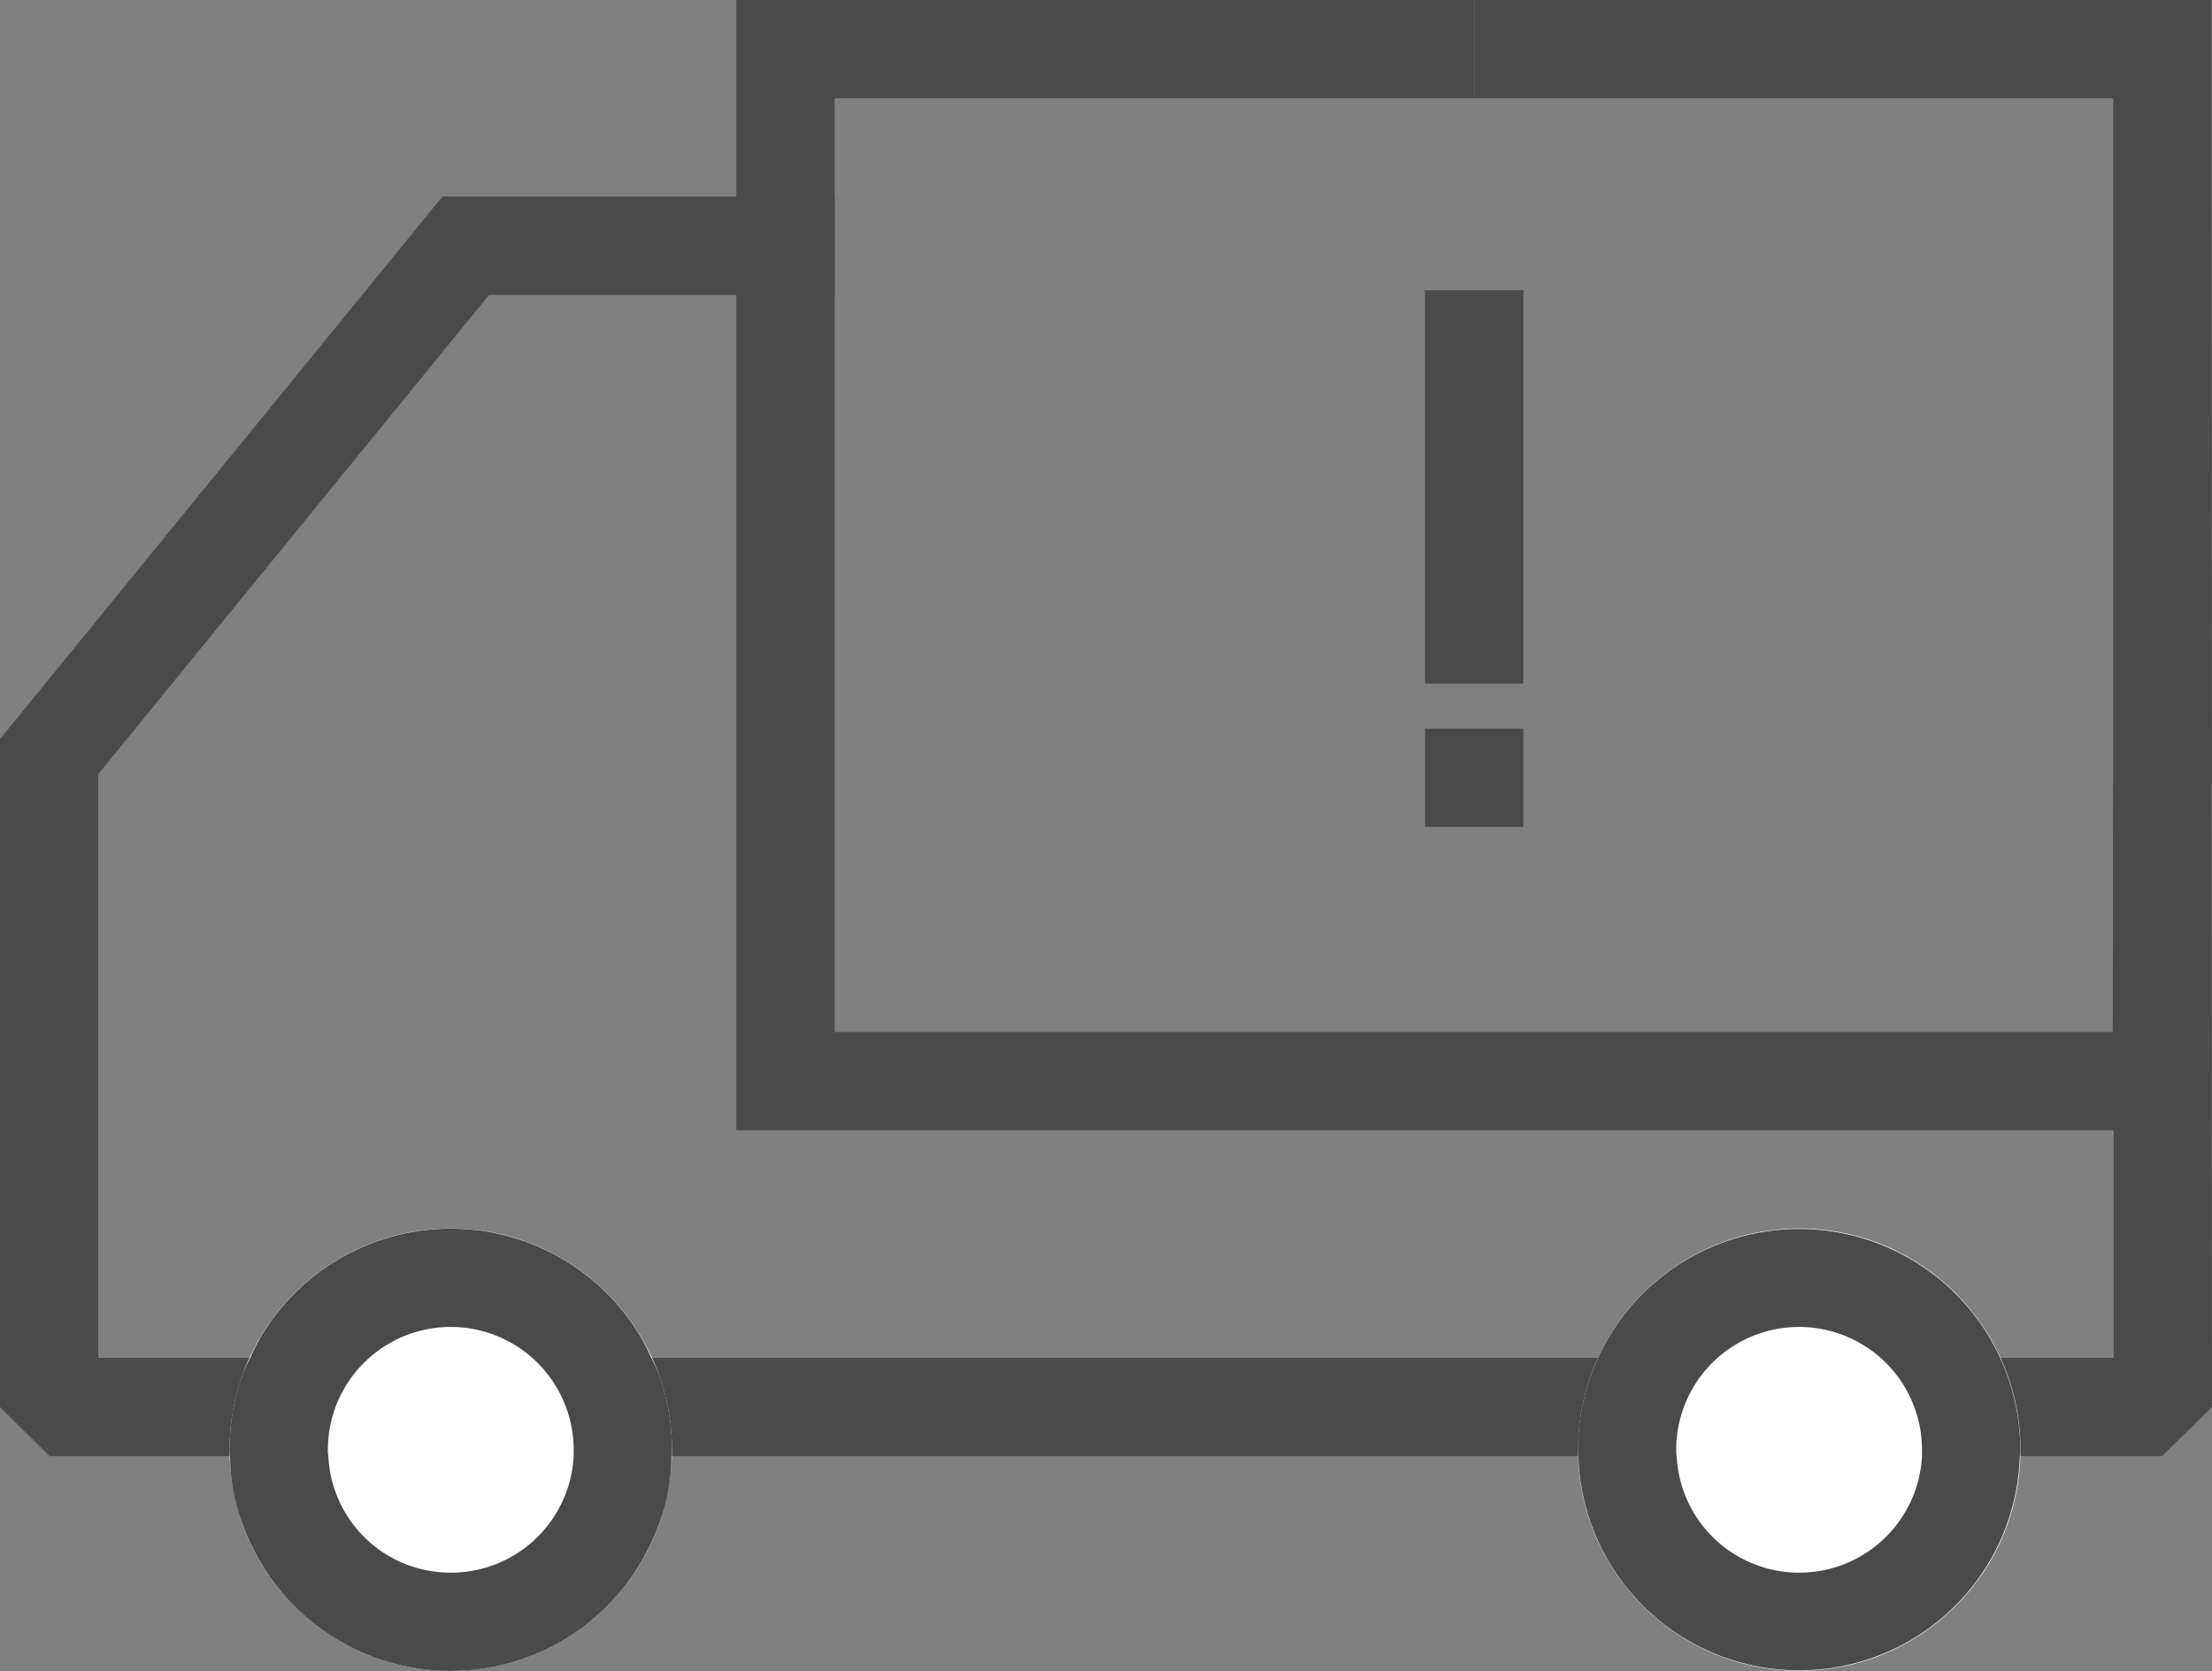 <svg xmlns="http://www.w3.org/2000/svg" width="45" height="34.002" viewBox="0 0 45 34.002">
  <rect x="0" y="0" width="45" height="34.002" fill="#808080" stroke="none"/>
  <g id="icon_주문배송조회" transform="translate(0 0)">
    <line id="선" x2="1.99" transform="translate(42.99 15.949)" fill="none"/>
    <path id="패스" d="M152.83,685.93l.01,12.68-1.02,1H108.85l-1.01-1V685.02l9.01-11.04h7.97v2h12.01v-.09h2v.09" transform="translate(-107.84 -669.98)" fill="none"/>
    <path id="패스-2" data-name="패스" d="M152.82,685.93h-1.99l.01,7.05v4.63h-41V685.73l7.95-9.75h7.03v-2h-7.98l-9,11.04v13.59l1.01,1h42.97l1.02-1-.01-12.68m-14-10.04h-2v.09h2Z" transform="translate(-107.84 -669.98)" fill="#4a4a4a"/>
    <path id="패스-3" data-name="패스" d="M150.82,690.98h-26v-19h13.02v-2H122.82v23h30v-7.05h-1.99" transform="translate(-107.84 -669.98)" fill="#4a4a4a"/>
    <circle id="타원" cx="4.5" cy="4.5" r="4.5" transform="translate(32.104 24.998)" fill="#fff"/>
    <path id="패스-4" data-name="패스" d="M148.53,697.61a4.5,4.5,0,0,0-8.59,1.87.57.57,0,0,0,.01.13,4.492,4.492,0,0,0,8.98,0,.569.569,0,0,0,.01-.13A4.487,4.487,0,0,0,148.53,697.61Zm-4.09,4.37a2.494,2.494,0,0,1-2.49-2.37.57.57,0,0,1-.01-.13,2.5,2.5,0,1,1,5,0v.13A2.5,2.5,0,0,1,144.44,701.98Z" transform="translate(-107.84 -669.979)" fill="#4a4a4a"/>
    <circle id="타원-2" data-name="타원" cx="4.5" cy="4.5" r="4.5" transform="translate(4.67 24.998)" fill="#fff"/>
    <path id="패스-5" data-name="패스" d="M121.31,698.14a3.11,3.11,0,0,0-.22-.53,3.978,3.978,0,0,0-.35-.64,4.491,4.491,0,0,0-7.46,0,3.979,3.979,0,0,0-.35.64,3.11,3.11,0,0,0-.22.53,4.525,4.525,0,0,0-.2,1.34.57.57,0,0,0,.01.13,3.966,3.966,0,0,0,.19,1.2,4.773,4.773,0,0,0,.57,1.18,4.491,4.491,0,0,0,7.46,0,4.772,4.772,0,0,0,.57-1.18,3.966,3.966,0,0,0,.19-1.2.57.57,0,0,0,.01-.13A4.524,4.524,0,0,0,121.31,698.14Zm-4.3,3.84a2.487,2.487,0,0,1-2.49-2.37.57.57,0,0,1-.01-.13,2.5,2.5,0,1,1,5,0v.13A2.5,2.5,0,0,1,117.01,701.98Z" transform="translate(-107.84 -669.979)" fill="#4a4a4a"/>
    <rect id="사각형" width="2" height="8" transform="translate(28.99 5.91)" fill="#4a4a4a"/>
    <rect id="사각형-2" data-name="사각형" width="2" height="2" transform="translate(28.992 14.826)" fill="#4a4a4a"/>
    <path id="패스-6" data-name="패스" d="M152.84,685.93h-2.01V671.98H137.84v-2h14.99v4Z" transform="translate(-107.84 -669.98)" fill="#4a4a4a"/>
  </g>
</svg>
